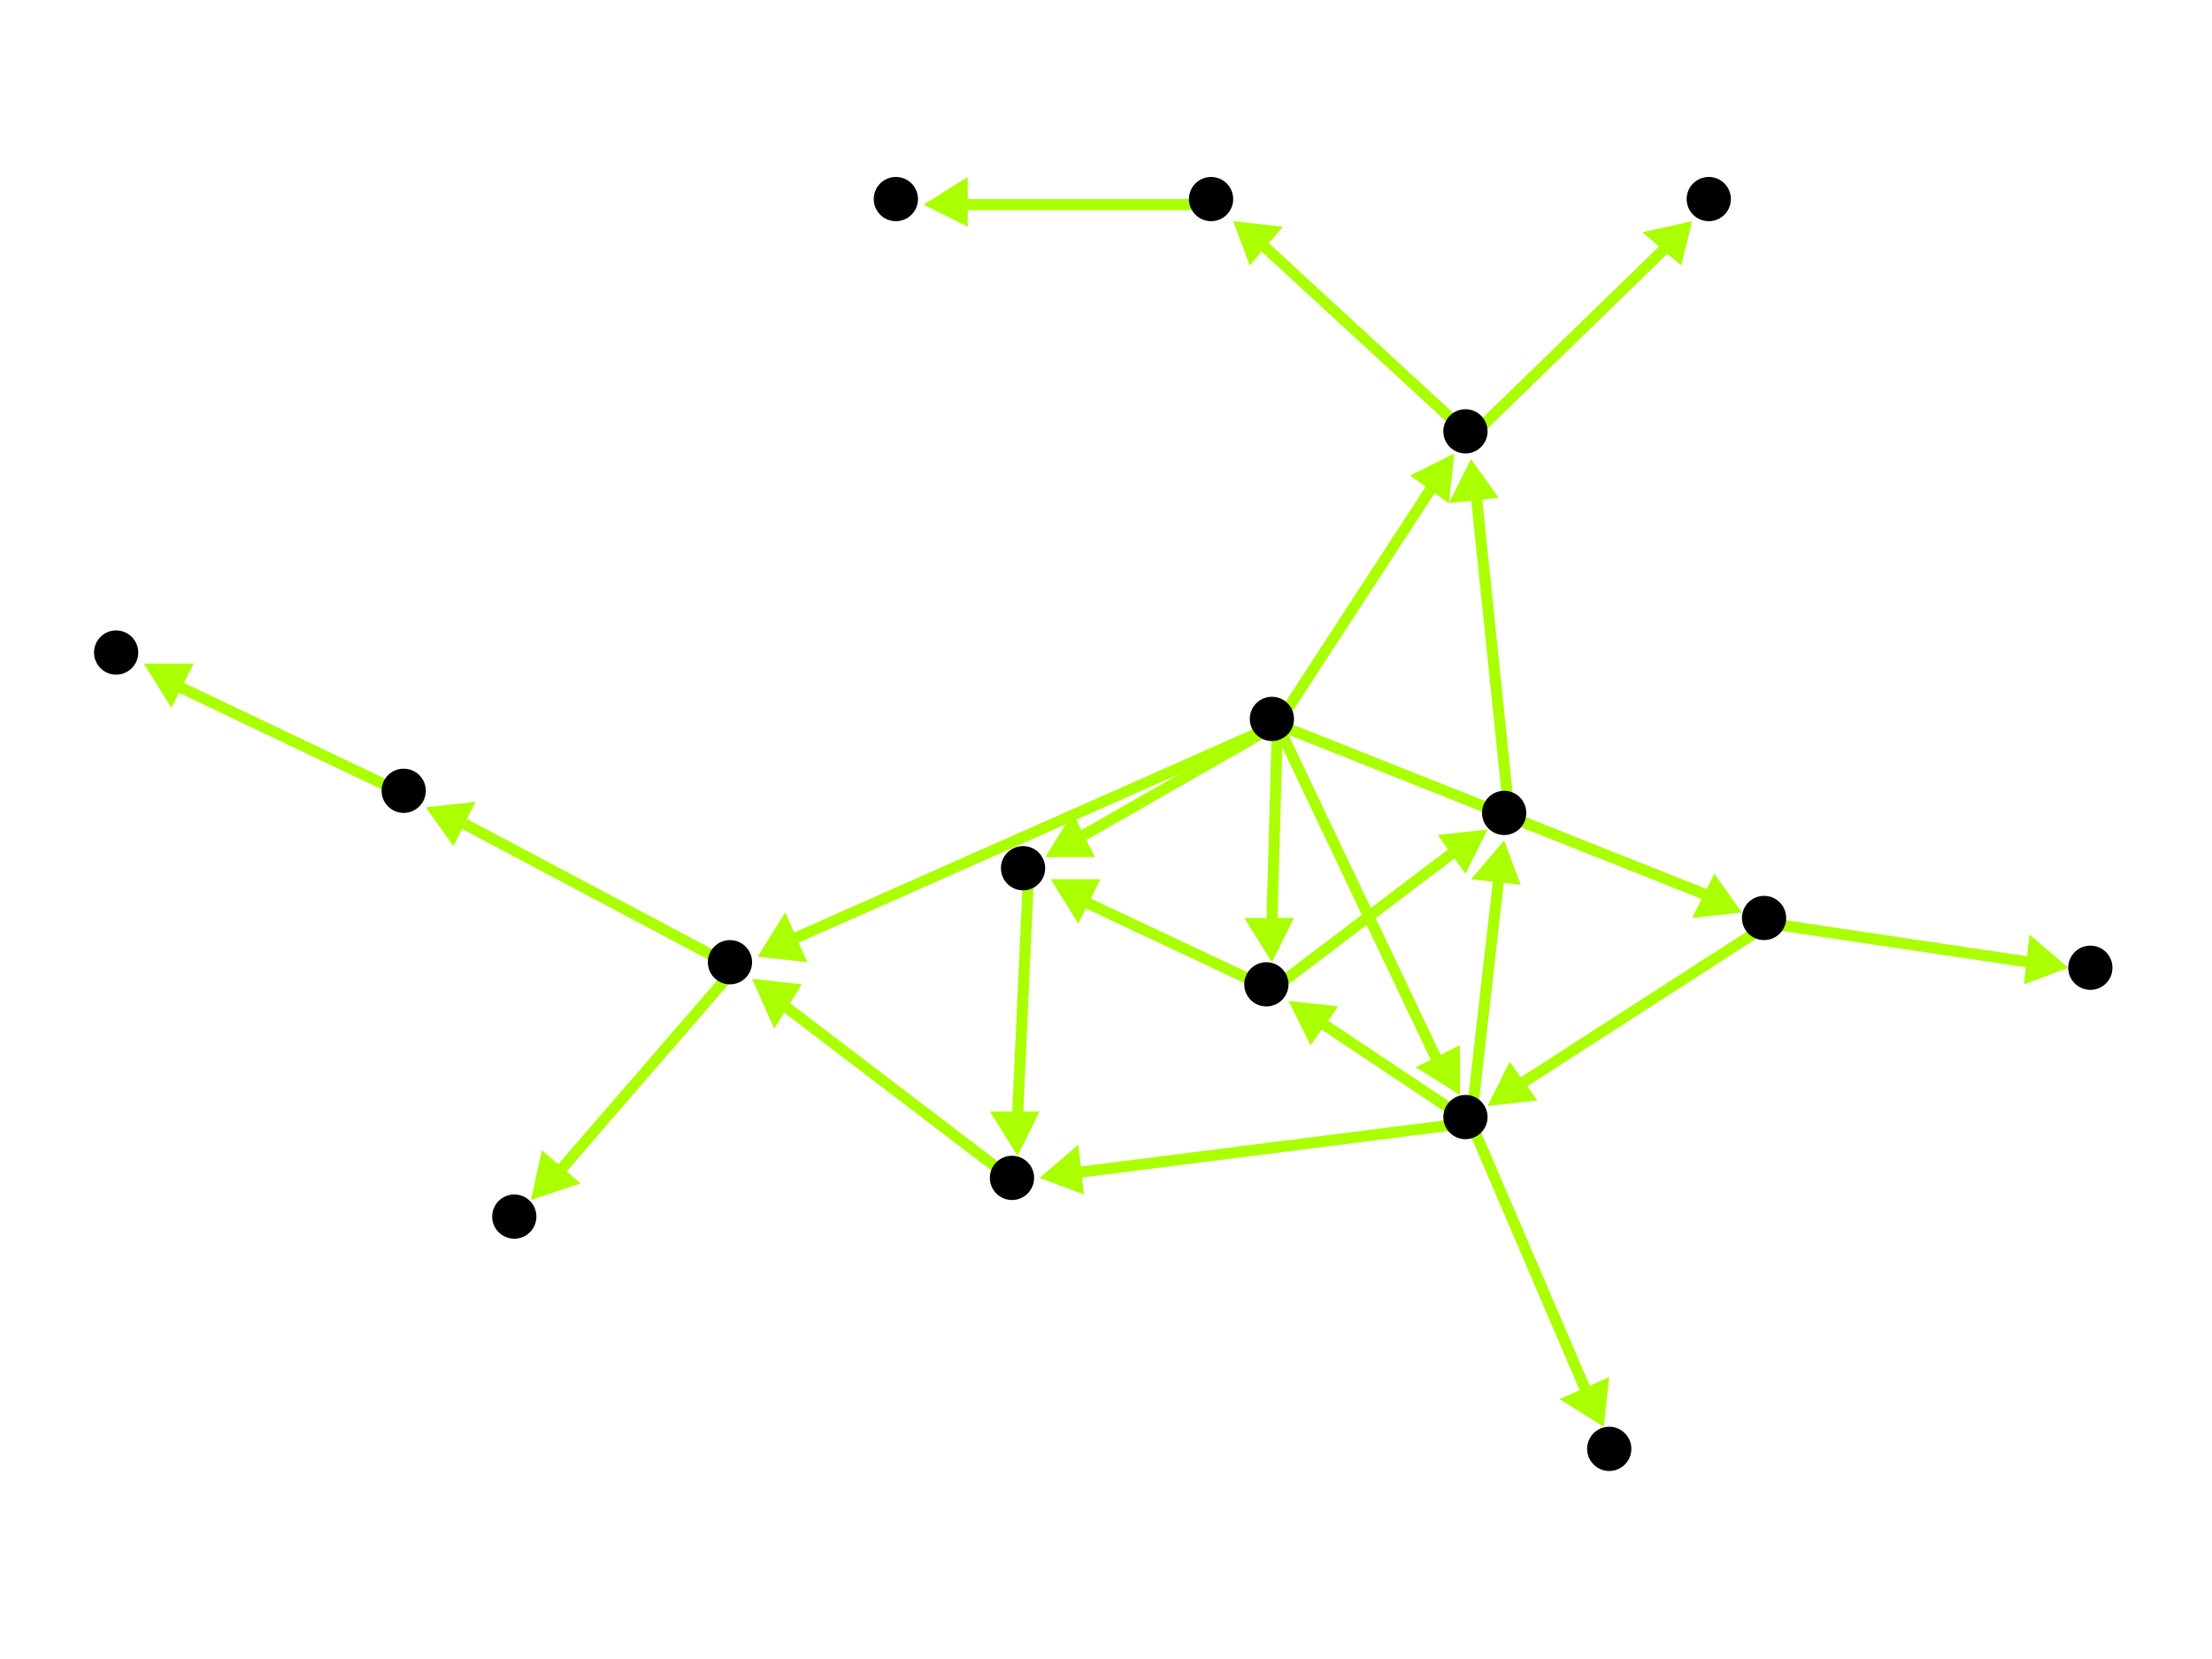 <?xml version="1.0" encoding="utf-8"?>
<!-- Created with Hypercube (http://tumic.wz.cz/hypercube) -->

<svg width="400" height="300" viewBox="0 0 400 300" xmlns="http://www.w3.org/2000/svg" baseProfile="tiny">

<g font-family="Helvetica" font-weight="normal">

<g>
	<polygon points="315,165 306,166 310,158" fill="#aaff00"/>
	<line x1="231" y1="131" x2="309" y2="162" stroke="#aaff00" stroke-width="2"/>
</g>
<g>
	<polygon points="264,198 256,193 264,189" fill="#aaff00"/>
	<line x1="231" y1="131" x2="260" y2="192" stroke="#aaff00" stroke-width="2"/>
</g>
<g>
	<polygon points="230,174 225,166 234,166" fill="#aaff00"/>
	<line x1="231" y1="131" x2="230" y2="167" stroke="#aaff00" stroke-width="2"/>
</g>
<g>
	<polygon points="189,155 194,147 198,155" fill="#aaff00"/>
	<line x1="231" y1="131" x2="196" y2="151" stroke="#aaff00" stroke-width="2"/>
</g>
<g>
	<polygon points="263,82 262,91 255,86" fill="#aaff00"/>
	<line x1="231" y1="131" x2="259" y2="88" stroke="#aaff00" stroke-width="2"/>
</g>
<g>
	<polygon points="137,173 142,165 146,174" fill="#aaff00"/>
	<line x1="231" y1="131" x2="143" y2="170" stroke="#aaff00" stroke-width="2"/>
</g>
<g>
	<polygon points="269,200 273,192 278,199" fill="#aaff00"/>
	<line x1="320" y1="167" x2="275" y2="196" stroke="#aaff00" stroke-width="2"/>
</g>
<g>
	<polygon points="374,175 366,178 367,169" fill="#aaff00"/>
	<line x1="320" y1="167" x2="367" y2="174" stroke="#aaff00" stroke-width="2"/>
</g>
<g>
	<polygon points="233,181 242,182 237,189" fill="#aaff00"/>
	<line x1="266" y1="203" x2="239" y2="185" stroke="#aaff00" stroke-width="2"/>
</g>
<g>
	<polygon points="290,258 282,253 291,249" fill="#aaff00"/>
	<line x1="266" y1="203" x2="287" y2="252" stroke="#aaff00" stroke-width="2"/>
</g>
<g>
	<polygon points="272,152 275,160 266,159" fill="#aaff00"/>
	<line x1="266" y1="203" x2="271" y2="159" stroke="#aaff00" stroke-width="2"/>
</g>
<g>
	<polygon points="188,213 195,207 196,216" fill="#aaff00"/>
	<line x1="266" y1="203" x2="195" y2="212" stroke="#aaff00" stroke-width="2"/>
</g>
<g>
	<polygon points="190,159 199,159 195,167" fill="#aaff00"/>
	<line x1="230" y1="179" x2="196" y2="163" stroke="#aaff00" stroke-width="2"/>
</g>
<g>
	<polygon points="269,150 265,158 260,151" fill="#aaff00"/>
	<line x1="230" y1="179" x2="263" y2="154" stroke="#aaff00" stroke-width="2"/>
</g>
<g>
	<polygon points="184,209 179,201 188,201" fill="#aaff00"/>
	<line x1="186" y1="158" x2="184" y2="202" stroke="#aaff00" stroke-width="2"/>
</g>
<g>
	<polygon points="136,177 145,178 140,186" fill="#aaff00"/>
	<line x1="184" y1="214" x2="142" y2="182" stroke="#aaff00" stroke-width="2"/>
</g>
<g>
	<polygon points="96,217 98,208 105,214" fill="#aaff00"/>
	<line x1="133" y1="175" x2="101" y2="212" stroke="#aaff00" stroke-width="2"/>
</g>
<g>
	<polygon points="77,146 86,145 82,153" fill="#aaff00"/>
	<line x1="133" y1="175" x2="84" y2="149" stroke="#aaff00" stroke-width="2"/>
</g>
<g>
	<polygon points="26,120 35,120 31,128" fill="#aaff00"/>
	<line x1="74" y1="144" x2="32" y2="124" stroke="#aaff00" stroke-width="2"/>
</g>
<g>
	<polygon points="266,83 271,90 262,91" fill="#aaff00"/>
	<line x1="273" y1="148" x2="267" y2="90" stroke="#aaff00" stroke-width="2"/>
</g>
<g>
	<polygon points="306,40 304,48 297,42" fill="#aaff00"/>
	<line x1="266" y1="79" x2="301" y2="45" stroke="#aaff00" stroke-width="2"/>
</g>
<g>
	<polygon points="223,40 232,41 226,48" fill="#aaff00"/>
	<line x1="266" y1="79" x2="228" y2="44" stroke="#aaff00" stroke-width="2"/>
</g>
<g>
	<polygon points="167,37 175,32 175,41" fill="#aaff00"/>
	<line x1="220" y1="37" x2="174" y2="37" stroke="#aaff00" stroke-width="2"/>
</g>

<g fill="#000000">
	<circle cx="230" cy="130" r="4"/>
</g>
<g fill="#000000">
	<circle cx="319" cy="166" r="4"/>
</g>
<g fill="#000000">
	<circle cx="265" cy="202" r="4"/>
</g>
<g fill="#000000">
	<circle cx="229" cy="178" r="4"/>
</g>
<g fill="#000000">
	<circle cx="185" cy="157" r="4"/>
</g>
<g fill="#000000">
	<circle cx="265" cy="78" r="4"/>
</g>
<g fill="#000000">
	<circle cx="132" cy="174" r="4"/>
</g>
<g fill="#000000">
	<circle cx="378" cy="175" r="4"/>
</g>
<g fill="#000000">
	<circle cx="291" cy="262" r="4"/>
</g>
<g fill="#000000">
	<circle cx="272" cy="147" r="4"/>
</g>
<g fill="#000000">
	<circle cx="183" cy="213" r="4"/>
</g>
<g fill="#000000">
	<circle cx="309" cy="36" r="4"/>
</g>
<g fill="#000000">
	<circle cx="219" cy="36" r="4"/>
</g>
<g fill="#000000">
	<circle cx="93" cy="220" r="4"/>
</g>
<g fill="#000000">
	<circle cx="73" cy="143" r="4"/>
</g>
<g fill="#000000">
	<circle cx="162" cy="36" r="4"/>
</g>
<g fill="#000000">
	<circle cx="21" cy="118" r="4"/>
</g>

</g>

</svg>
